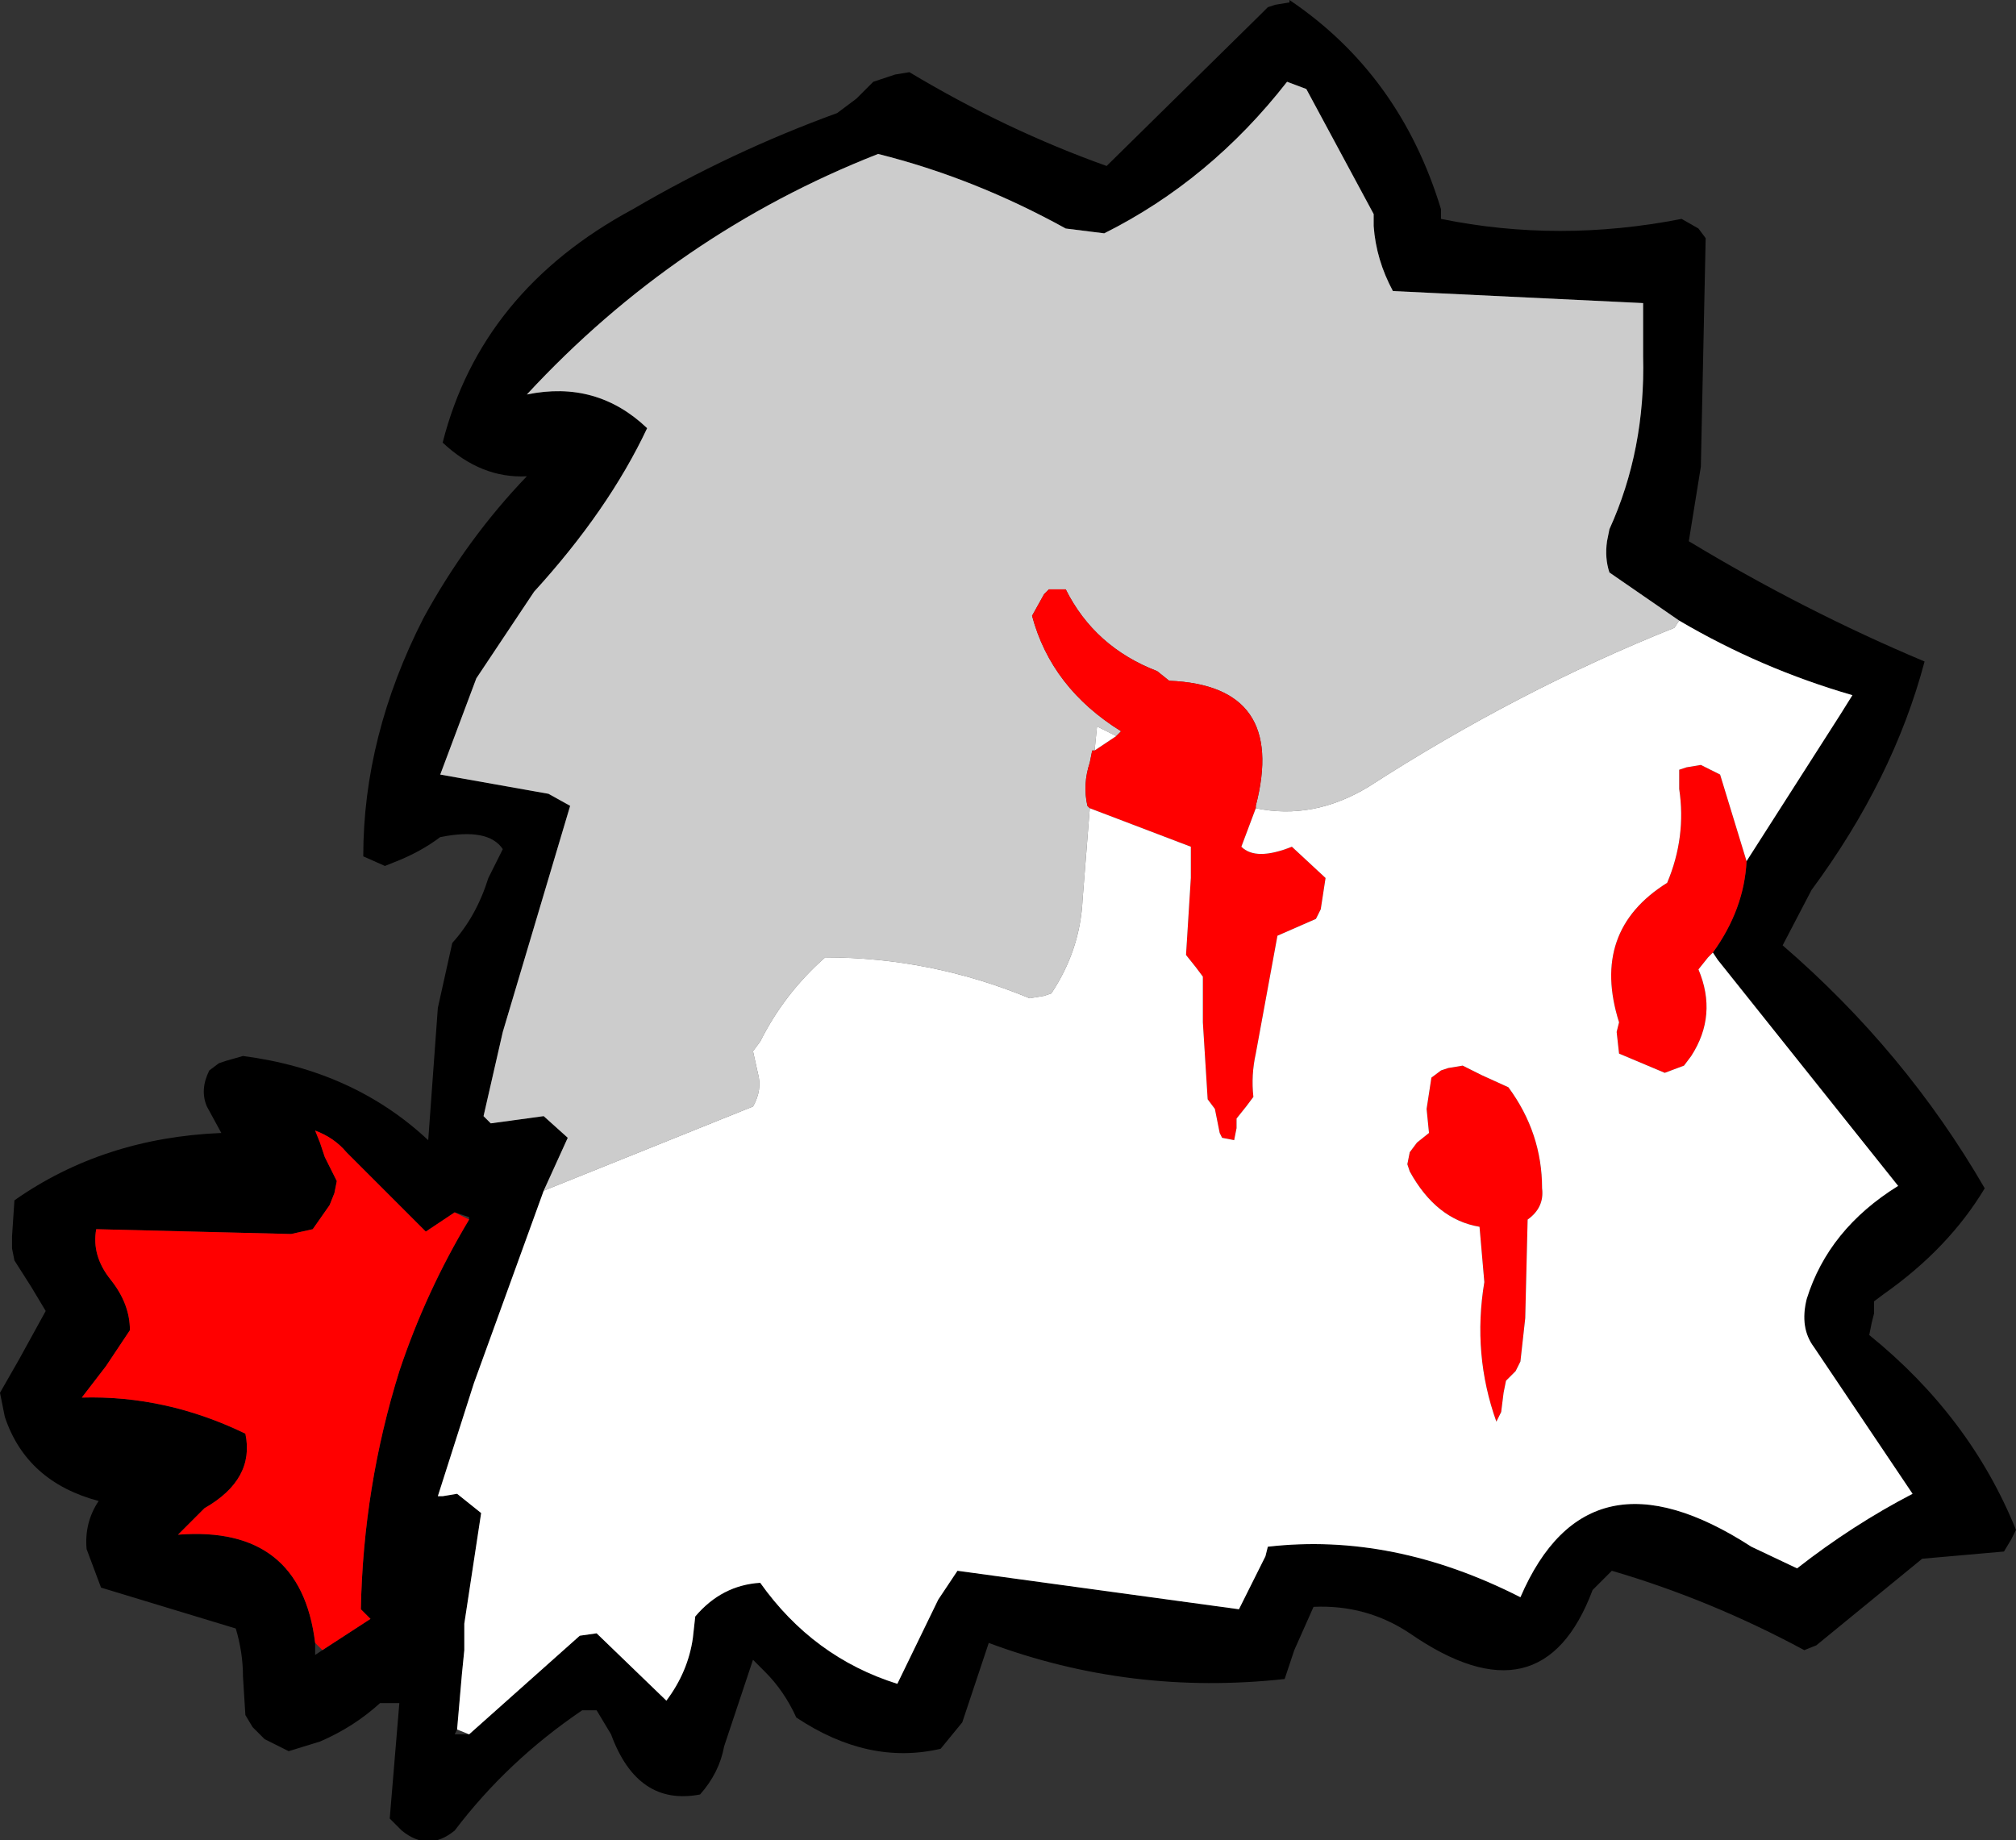 <?xml version="1.0" encoding="UTF-8" standalone="no"?>
<svg xmlns:xlink="http://www.w3.org/1999/xlink" height="38.25px" width="41.9px" xmlns="http://www.w3.org/2000/svg">
  <rect width="100%" height="100%" fill="#333333" stroke="none"/>
  <g transform="matrix(1.0, 0.0, 0.0, 1.0, 20.95, 19.15)">
    <path d="M14.35 -14.4 L14.5 -14.2 14.4 -9.45 14.15 -7.9 Q16.55 -6.45 19.05 -5.4 18.4 -2.95 16.7 -0.65 L16.1 0.5 Q18.65 2.7 20.3 5.55 19.55 6.8 18.2 7.75 L18.0 7.9 18.0 8.15 17.95 8.35 17.9 8.6 Q20.0 10.3 20.95 12.65 L20.85 12.85 20.7 13.1 19.0 13.25 16.8 15.05 16.55 15.15 Q14.6 14.1 12.55 13.5 L12.35 13.7 12.15 13.9 Q11.1 16.7 8.35 14.8 7.45 14.2 6.35 14.25 L5.95 15.15 5.75 15.75 Q2.55 16.1 -0.4 15.0 L-0.95 16.65 -1.4 17.2 Q-2.9 17.55 -4.4 16.55 -4.65 16.0 -5.05 15.6 L-5.3 15.35 -5.9 17.15 Q-6.0 17.7 -6.4 18.15 -7.7 18.4 -8.25 16.9 L-8.55 16.4 -8.85 16.4 Q-10.4 17.45 -11.5 18.9 -12.05 19.35 -12.6 18.9 L-12.85 18.65 -12.65 16.25 -13.05 16.25 Q-13.6 16.75 -14.3 17.05 L-14.95 17.25 -15.45 17.0 -15.7 16.75 -15.85 16.5 -15.9 15.7 Q-15.9 15.2 -16.05 14.7 L-18.85 13.85 -19.15 13.05 Q-19.2 12.5 -18.9 12.05 -20.4 11.65 -20.85 10.3 L-20.95 9.8 -20.55 9.1 -20.0 8.1 -20.15 7.85 -20.3 7.6 -20.65 7.05 -20.7 6.8 -20.7 6.55 -20.65 5.8 Q-18.8 4.5 -16.35 4.4 L-16.65 3.85 Q-16.8 3.5 -16.6 3.1 L-16.4 2.95 -16.25 2.9 -15.9 2.8 Q-13.6 3.1 -12.05 4.55 L-11.85 1.8 -11.55 0.45 Q-11.05 -0.1 -10.8 -0.9 L-10.5 -1.5 Q-10.8 -1.95 -11.8 -1.75 -12.2 -1.45 -12.7 -1.25 L-12.95 -1.15 -13.4 -1.35 Q-13.4 -3.85 -12.15 -6.3 -11.25 -7.95 -10.0 -9.25 -10.95 -9.2 -11.75 -9.95 -10.95 -13.1 -7.8 -14.8 -5.75 -16.0 -3.55 -16.8 L-3.15 -17.1 -2.8 -17.45 -2.35 -17.6 -2.05 -17.65 Q-0.05 -16.45 2.05 -15.7 L5.25 -18.85 5.4 -19.0 5.55 -19.05 5.85 -19.1 5.85 -19.15 Q8.15 -17.6 9.0 -14.8 L9.0 -14.6 Q11.45 -14.1 14.0 -14.6 L14.35 -14.4 M13.95 -6.25 L12.5 -7.25 Q12.4 -7.55 12.45 -7.9 L12.5 -8.15 Q13.25 -9.8 13.2 -11.75 L13.2 -12.85 8.0 -13.1 Q7.65 -13.75 7.6 -14.45 L7.6 -14.7 6.2 -17.3 5.8 -17.45 Q4.2 -15.4 2.0 -14.3 L1.2 -14.4 Q-0.7 -15.45 -2.7 -15.95 -6.9 -14.3 -10.0 -10.95 -8.55 -11.25 -7.5 -10.25 -8.3 -8.55 -9.85 -6.85 L-11.05 -5.05 -11.8 -3.05 -9.55 -2.65 -9.1 -2.4 -10.5 2.3 -10.9 4.05 -10.75 4.2 -9.65 4.05 -9.15 4.5 -9.65 5.6 -11.1 9.6 -11.85 11.95 -11.75 11.95 -11.45 11.9 -10.95 12.3 -11.3 14.6 -11.3 15.15 -11.35 15.65 -11.45 16.8 -11.5 16.9 -11.2 16.9 -8.9 14.85 -8.55 14.8 -7.1 16.2 Q-6.65 15.6 -6.55 14.9 L-6.5 14.45 Q-5.95 13.8 -5.15 13.75 -4.05 15.3 -2.3 15.85 L-1.45 14.1 -1.05 13.5 4.8 14.3 5.35 13.2 5.4 13.0 Q8.0 12.7 10.65 14.05 12.05 10.8 15.45 13.0 L16.4 13.45 Q17.55 12.55 18.8 11.9 L16.75 8.85 Q16.45 8.45 16.6 7.85 17.05 6.4 18.5 5.5 L14.75 0.8 14.65 0.65 Q15.3 -0.25 15.35 -1.25 L17.3 -4.3 17.55 -4.7 Q15.65 -5.25 13.95 -6.25 M-11.5 6.05 L-12.1 6.45 -13.75 4.8 Q-14.0 4.5 -14.4 4.35 L-14.3 4.6 -14.2 4.9 -13.95 5.4 -14.0 5.65 -14.1 5.9 -14.45 6.4 -14.9 6.5 -18.95 6.4 Q-19.05 6.95 -18.65 7.45 -18.25 7.95 -18.25 8.5 L-18.75 9.25 -19.25 9.9 Q-17.5 9.85 -15.85 10.65 -15.65 11.6 -16.7 12.2 L-17.25 12.75 Q-14.7 12.55 -14.4 15.0 L-14.4 15.25 -14.25 15.15 -13.25 14.5 -13.45 14.3 Q-13.4 11.75 -12.65 9.35 -12.1 7.7 -11.2 6.2 L-11.2 6.15 -11.5 6.05" fill="#000000" fill-rule="evenodd" stroke="none"/>
    <path d="M-9.65 5.6 L-9.15 4.5 -9.65 4.05 -10.75 4.2 -10.9 4.05 -10.5 2.3 -9.1 -2.4 -9.55 -2.65 -11.8 -3.05 -11.05 -5.05 -9.85 -6.85 Q-8.3 -8.55 -7.5 -10.25 -8.55 -11.25 -10.0 -10.95 -6.9 -14.3 -2.7 -15.95 -0.7 -15.45 1.2 -14.4 L2.0 -14.3 Q4.2 -15.4 5.8 -17.45 L6.2 -17.3 7.6 -14.7 7.6 -14.45 Q7.65 -13.75 8.0 -13.1 L13.2 -12.85 13.2 -11.75 Q13.25 -9.8 12.5 -8.15 L12.45 -7.9 Q12.4 -7.55 12.5 -7.25 L13.95 -6.25 13.85 -6.1 Q10.6 -4.8 7.5 -2.8 6.35 -2.1 5.15 -2.35 L5.15 -2.4 Q5.8 -4.9 3.35 -5.0 L3.1 -5.2 Q1.8 -5.7 1.2 -6.9 L1.05 -6.9 0.85 -6.9 0.75 -6.8 0.5 -6.35 Q0.9 -4.85 2.35 -3.95 L2.25 -3.85 1.85 -4.05 1.8 -3.55 1.75 -3.55 1.7 -3.3 Q1.55 -2.85 1.65 -2.4 L1.7 -2.35 1.55 -0.45 Q1.5 0.6 0.9 1.5 L0.75 1.55 0.45 1.6 Q-1.6 0.75 -3.8 0.75 -4.65 1.5 -5.15 2.5 L-5.3 2.7 -5.2 3.15 Q-5.1 3.5 -5.3 3.85 L-9.65 5.6" fill="#cccccc" fill-rule="evenodd" stroke="none"/>
    <path d="M1.7 -2.35 L1.65 -2.4 Q1.55 -2.85 1.7 -3.3 L1.75 -3.55 1.8 -3.55 2.25 -3.85 2.35 -3.95 Q0.9 -4.85 0.5 -6.35 L0.75 -6.8 0.85 -6.9 1.05 -6.9 1.2 -6.9 Q1.8 -5.7 3.1 -5.2 L3.35 -5.0 Q5.8 -4.9 5.15 -2.4 L5.15 -2.35 4.85 -1.55 Q5.15 -1.25 5.9 -1.55 L6.6 -0.9 6.5 -0.25 6.4 -0.05 5.6 0.3 5.15 2.75 Q5.05 3.2 5.1 3.65 L4.95 3.85 4.75 4.1 4.75 4.3 4.7 4.55 4.45 4.5 4.4 4.4 4.3 3.9 4.15 3.7 4.05 2.1 4.05 1.15 3.9 0.95 3.7 0.7 3.8 -0.9 3.8 -1.55 1.7 -2.35 M15.35 -1.25 Q15.3 -0.25 14.65 0.65 L14.55 0.75 14.35 1.0 Q14.75 1.95 14.2 2.8 L14.05 3.0 13.65 3.15 12.7 2.75 12.65 2.3 12.7 2.1 Q12.1 0.2 13.7 -0.8 14.1 -1.75 13.95 -2.75 L13.95 -3.15 14.1 -3.2 14.4 -3.25 14.8 -3.05 15.35 -1.25 M11.1 5.55 Q11.15 5.95 10.8 6.2 L10.75 8.25 10.65 9.15 10.55 9.35 10.35 9.55 10.3 9.8 10.25 10.2 10.15 10.4 Q9.65 9.0 9.9 7.5 L9.8 6.35 Q8.9 6.2 8.35 5.2 L8.3 5.05 8.35 4.8 8.5 4.6 8.75 4.4 8.7 3.9 8.8 3.25 9.0 3.1 9.15 3.05 9.45 3.0 9.85 3.2 10.4 3.45 Q11.1 4.4 11.1 5.55 M-14.4 15.0 Q-14.7 12.55 -17.25 12.75 L-16.7 12.2 Q-15.65 11.6 -15.85 10.65 -17.5 9.85 -19.25 9.9 L-18.75 9.25 -18.25 8.5 Q-18.25 7.95 -18.65 7.45 -19.05 6.95 -18.95 6.4 L-14.9 6.5 -14.45 6.4 -14.1 5.9 -14.0 5.65 -13.95 5.4 -14.2 4.9 -14.3 4.6 -14.4 4.35 Q-14.0 4.5 -13.75 4.8 L-12.1 6.45 -11.5 6.05 -11.2 6.2 Q-12.1 7.7 -12.65 9.35 -13.4 11.75 -13.45 14.3 L-13.25 14.5 -14.25 15.15 -14.4 15.0" fill="#ff0000" fill-rule="evenodd" stroke="none"/>
    <path d="M-9.65 5.6 L-5.3 3.85 Q-5.1 3.5 -5.2 3.15 L-5.3 2.7 -5.15 2.5 Q-4.65 1.5 -3.8 0.75 -1.6 0.75 0.45 1.6 L0.75 1.55 0.9 1.5 Q1.5 0.6 1.55 -0.45 L1.7 -2.35 3.8 -1.55 3.8 -0.9 3.7 0.7 3.9 0.95 4.05 1.15 4.05 2.1 4.15 3.7 4.3 3.9 4.4 4.4 4.45 4.5 4.7 4.55 4.75 4.3 4.75 4.1 4.95 3.85 5.1 3.65 Q5.05 3.2 5.15 2.75 L5.6 0.3 6.4 -0.05 6.5 -0.25 6.6 -0.9 5.9 -1.55 Q5.15 -1.25 4.85 -1.55 L5.15 -2.35 Q6.35 -2.1 7.5 -2.8 10.6 -4.8 13.85 -6.1 L13.95 -6.25 Q15.65 -5.25 17.55 -4.7 L17.3 -4.3 15.35 -1.25 14.8 -3.05 14.4 -3.25 14.1 -3.2 13.95 -3.15 13.95 -2.75 Q14.1 -1.75 13.7 -0.8 12.1 0.2 12.7 2.1 L12.65 2.3 12.7 2.75 13.65 3.15 14.05 3.0 14.2 2.8 Q14.75 1.95 14.35 1.0 L14.55 0.75 14.65 0.65 14.75 0.8 18.5 5.5 Q17.05 6.4 16.6 7.85 16.45 8.45 16.75 8.85 L18.8 11.9 Q17.55 12.55 16.4 13.45 L15.45 13.0 Q12.05 10.8 10.65 14.05 8.0 12.7 5.4 13.0 L5.35 13.2 4.8 14.3 -1.05 13.5 -1.45 14.1 -2.3 15.85 Q-4.05 15.3 -5.15 13.75 -5.95 13.8 -6.5 14.45 L-6.55 14.9 Q-6.65 15.6 -7.1 16.2 L-8.55 14.8 -8.9 14.85 -11.2 16.9 -11.45 16.8 -11.35 15.65 -11.3 15.15 -11.3 14.6 -10.95 12.3 -11.45 11.9 -11.75 11.95 -11.85 11.95 -11.1 9.6 -9.65 5.6 M1.8 -3.55 L1.85 -4.05 2.25 -3.85 1.8 -3.55 M11.1 5.55 Q11.1 4.4 10.4 3.45 L9.85 3.2 9.45 3.0 9.15 3.05 9.0 3.1 8.8 3.25 8.7 3.9 8.75 4.4 8.5 4.6 8.35 4.8 8.3 5.05 8.35 5.2 Q8.9 6.2 9.8 6.35 L9.9 7.5 Q9.65 9.0 10.15 10.4 L10.25 10.2 10.3 9.8 10.35 9.55 10.55 9.35 10.65 9.15 10.75 8.25 10.8 6.2 Q11.15 5.95 11.1 5.55" fill="#ffffff" fill-rule="evenodd" stroke="none"/>
  </g>
</svg>

